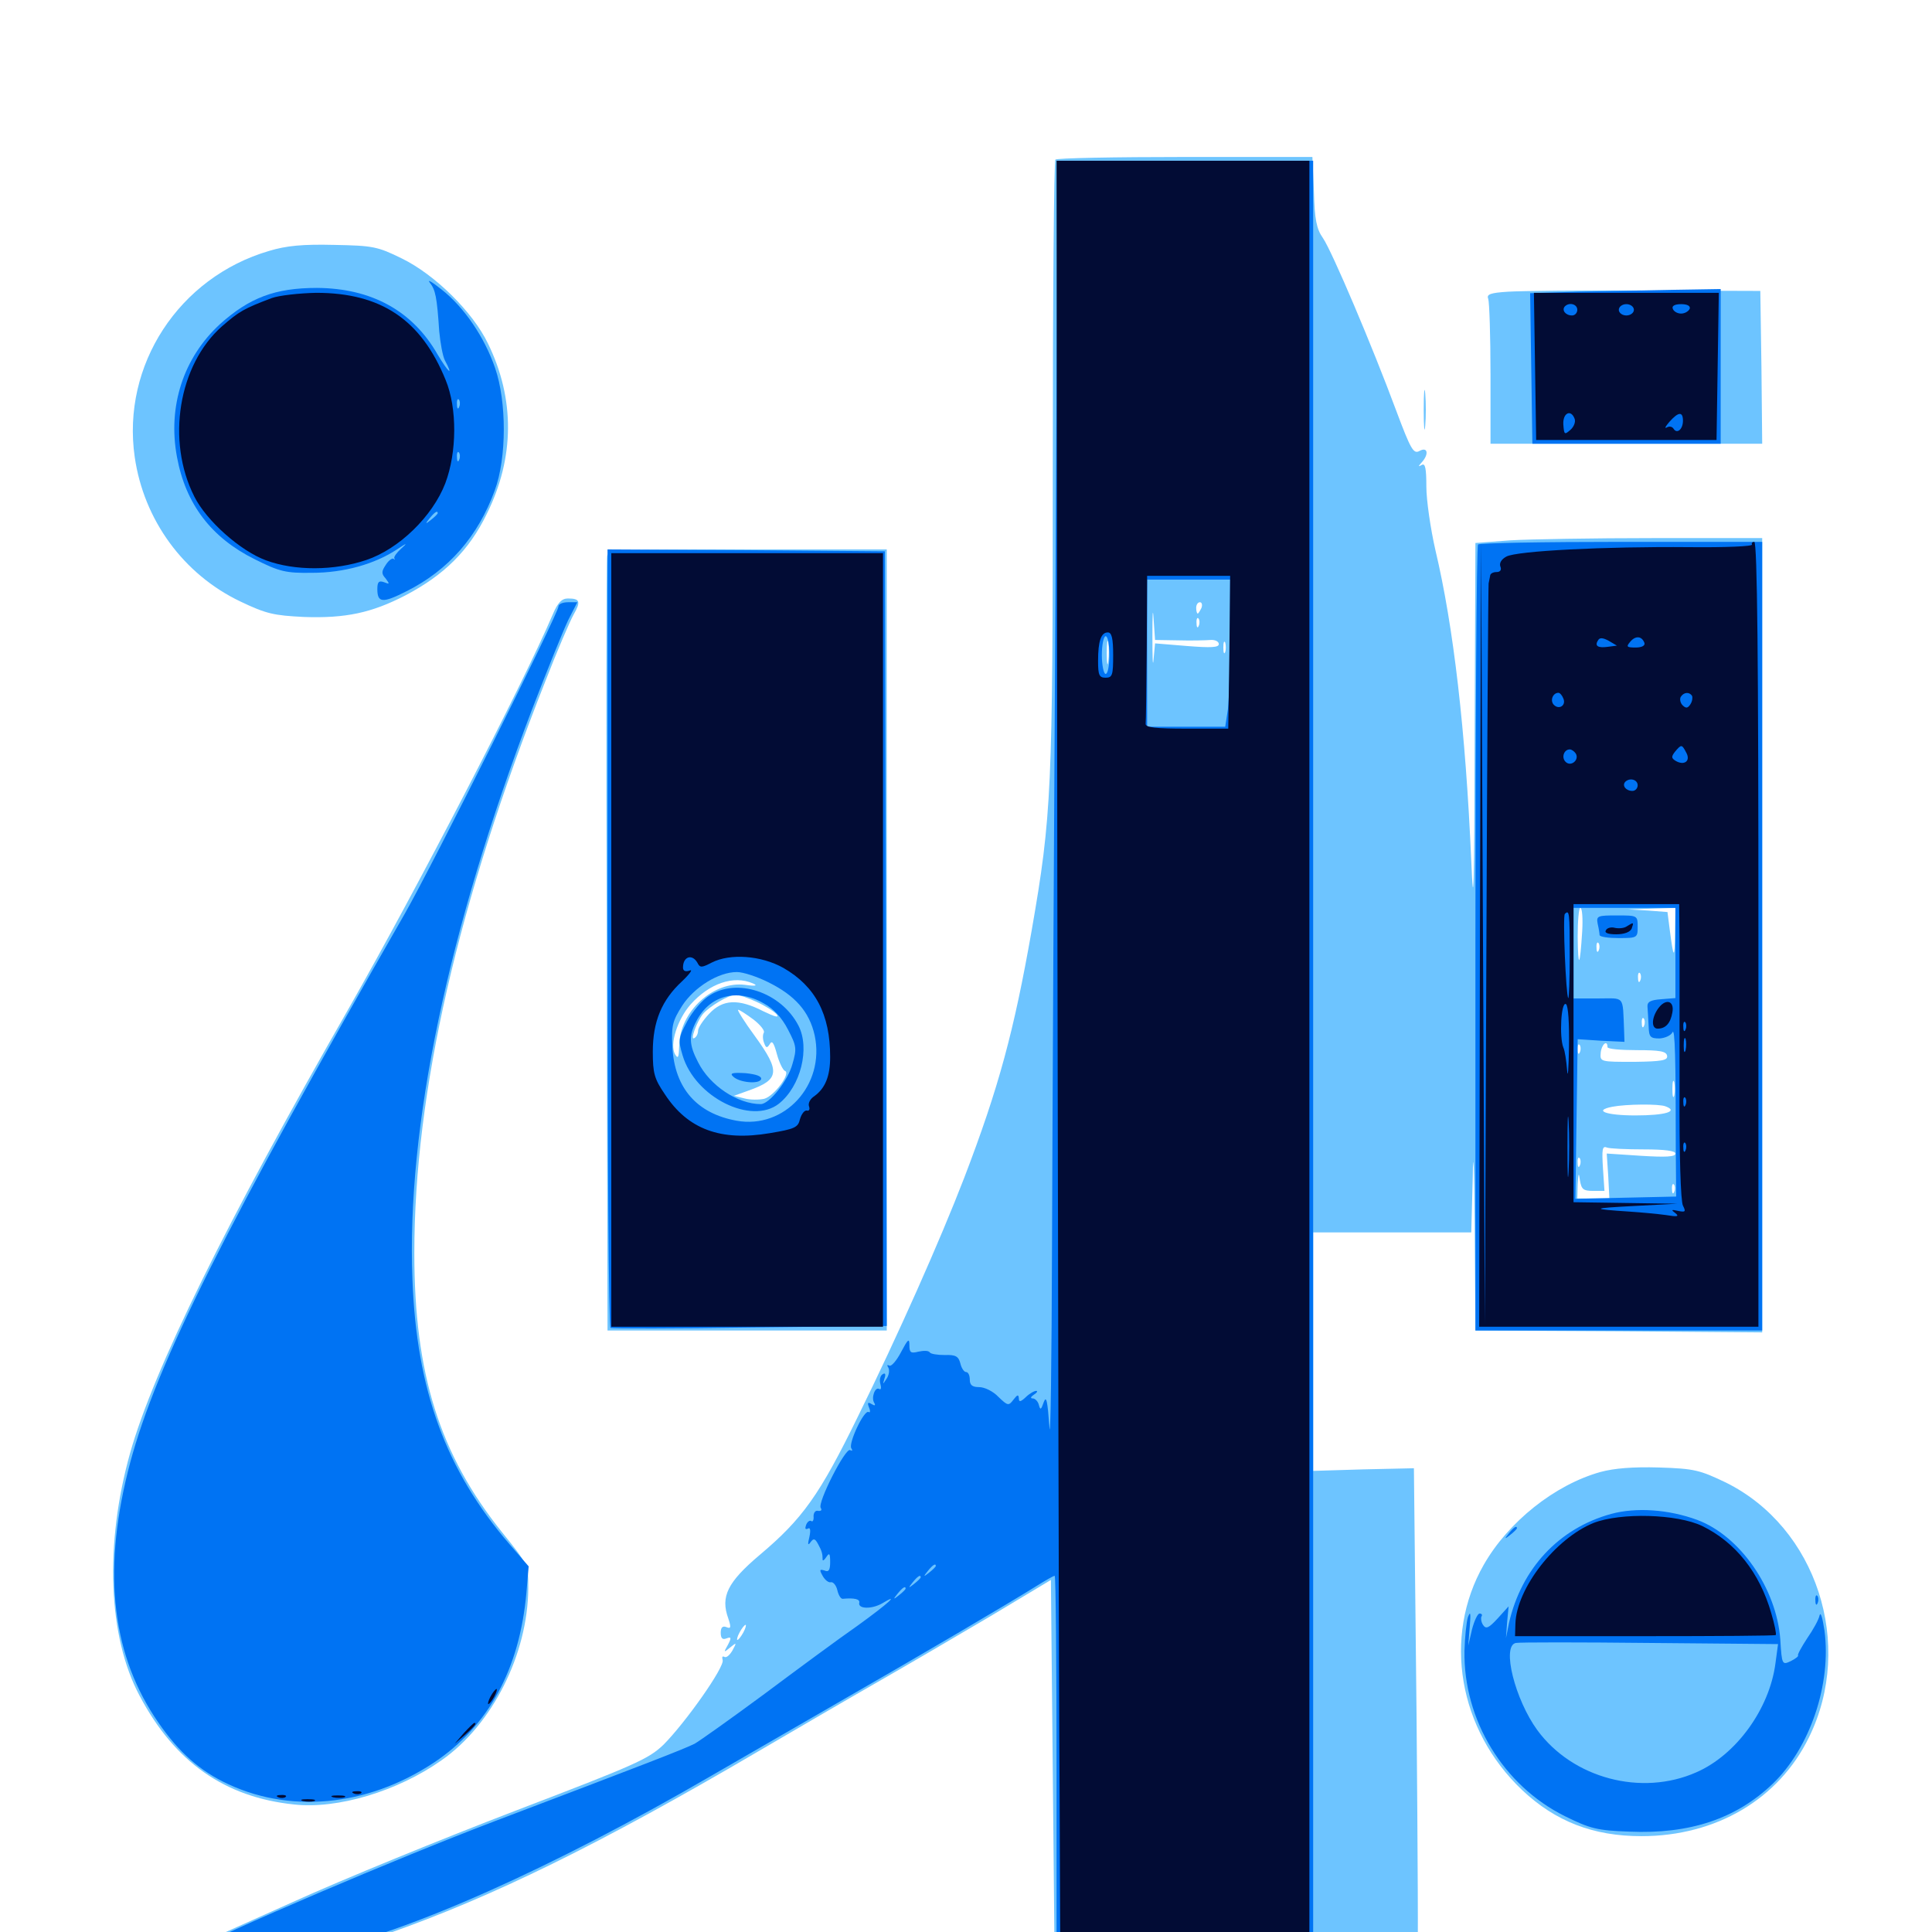 <svg xmlns="http://www.w3.org/2000/svg" viewBox="0 -1000 1000 1000">
	<path fill="#6dc4ff" d="M546.289 -917.383C545.508 -916.797 544.922 -845.703 544.922 -759.57C544.922 -590.43 544.336 -577.93 533.984 -518.359C524.805 -466.211 516.992 -437.109 499.023 -390.234C486.523 -357.812 464.844 -308.984 444.141 -266.992C424.219 -226.172 415.43 -213.867 393.164 -195.117C376.562 -181.055 372.852 -173.633 376.953 -162.305C378.516 -157.617 378.32 -156.836 375.977 -157.812C374.023 -158.594 373.047 -157.617 373.047 -154.883C373.047 -151.953 374.023 -151.172 375.977 -151.953C378.516 -152.93 378.711 -152.344 376.758 -148.633C374.414 -144.531 374.609 -144.531 377.93 -147.266C381.25 -150 381.445 -150 379.102 -145.703C377.734 -143.359 375.977 -141.797 375 -142.383C373.828 -142.969 373.633 -142.383 374.023 -140.82C375.391 -137.5 354.688 -108.203 343.359 -96.875C335.547 -89.453 328.906 -86.523 266.602 -62.695C228.906 -48.242 177.148 -27.148 151.367 -15.43C125.586 -3.906 101.172 7.031 97.266 8.789C93.164 10.547 89.844 13.086 89.844 14.648C89.844 16.797 94.336 16.992 115.625 16.016C152.344 14.062 173.828 10.156 200.391 0.977C254.883 -18.164 310.352 -45.312 392.578 -93.555C411.328 -104.492 439.062 -120.703 454.102 -129.297C469.141 -137.891 495.508 -153.32 512.695 -163.477L543.945 -182.227L544.922 -82.227L545.898 17.773L639.453 17.383C690.82 17.188 733.203 16.602 733.594 16.211C734.18 15.82 733.789 -41.992 733.203 -112.305L731.836 -240.039L705.664 -239.453L679.688 -238.672V-300.391V-362.109H720.703H761.523L762.305 -391.016C762.5 -407.227 763.086 -396.289 763.281 -365.625L763.672 -311.328L837.891 -310.938L912.109 -310.352V-516.016V-721.484H855.859C824.805 -721.484 791.406 -720.898 781.641 -720.312L763.672 -718.945L763.281 -619.141C763.086 -538.672 762.695 -526.172 761.523 -554.492C758.594 -621.875 752.344 -675.781 742.969 -715.234C740.43 -726.367 738.281 -741.211 738.281 -748.047C738.281 -757.617 737.695 -760.352 735.938 -759.375C733.984 -758.203 733.984 -758.594 735.938 -760.742C739.648 -764.844 739.062 -768.945 734.766 -766.602C731.641 -764.844 730.273 -767.188 722.656 -787.5C710.352 -820.703 689.453 -869.922 684.766 -876.758C681.445 -881.445 680.469 -886.328 680.078 -900.781L679.297 -918.75H613.477C577.148 -918.75 546.875 -918.164 546.289 -917.383ZM609.961 -668.555C616.602 -668.359 624.023 -668.555 626.562 -668.75C628.906 -668.945 630.859 -667.969 630.859 -666.602C630.859 -664.844 626.758 -664.648 614.453 -665.625L597.852 -666.992L597.07 -658.594C596.68 -653.906 596.484 -659.375 596.484 -670.703C596.484 -682.031 596.68 -686.133 597.07 -680.078L597.852 -668.75ZM616.602 -687.109C617.383 -687.695 616.211 -688.281 614.062 -688.086C611.914 -688.086 611.328 -687.5 612.891 -686.914C614.258 -686.328 616.016 -686.523 616.602 -687.109ZM621.875 -685.352C621.094 -683.789 620.312 -682.422 619.922 -682.422C619.531 -682.422 619.141 -683.789 619.141 -685.352C619.141 -686.914 619.922 -688.281 621.094 -688.281C622.07 -688.281 622.461 -686.914 621.875 -685.352ZM630.859 -686.328C630.859 -687.5 629.492 -688.281 627.93 -688.281C626.367 -688.281 625 -687.891 625 -687.5C625 -687.109 626.367 -686.328 627.93 -685.547C629.492 -684.961 630.859 -685.352 630.859 -686.328ZM620.508 -676.172C619.922 -674.609 619.336 -675.195 619.336 -677.344C619.141 -679.492 619.727 -680.664 620.312 -679.883C620.898 -679.297 621.094 -677.539 620.508 -676.172ZM573.633 -657.617C573.242 -654.492 572.852 -656.641 572.852 -661.914C572.852 -667.383 573.242 -669.727 573.633 -667.383C574.023 -664.844 574.023 -660.547 573.633 -657.617ZM634.18 -662.5C633.594 -661.133 633.203 -662.109 633.203 -664.844C633.203 -667.578 633.594 -668.555 634.18 -667.383C634.57 -666.016 634.57 -663.672 634.18 -662.5ZM818.945 -517.969C817.773 -499.219 816.797 -498.242 816.602 -515.039C816.602 -523.242 817.188 -530.078 817.969 -530.078C818.945 -530.078 819.336 -524.609 818.945 -517.969ZM866.992 -516.992C866.797 -503.125 866.211 -503.516 864.258 -518.75L863.086 -527.93L852.93 -528.711L842.773 -529.297L855.078 -529.688L867.188 -530.078ZM824.219 -513.672C824.219 -514.062 823.438 -514.453 822.266 -514.453C821.289 -514.453 820.312 -513.477 820.312 -512.305C820.312 -511.328 821.289 -510.938 822.266 -511.523C823.438 -512.109 824.219 -513.086 824.219 -513.672ZM827.539 -508.203C826.953 -506.641 826.367 -507.227 826.367 -509.375C826.172 -511.523 826.758 -512.695 827.344 -511.914C827.93 -511.328 828.125 -509.57 827.539 -508.203ZM861.914 -509.18C863.086 -509.766 862.109 -510.156 859.375 -510.156C856.641 -510.156 855.664 -509.766 857.031 -509.18C858.203 -508.789 860.547 -508.789 861.914 -509.18ZM849.023 -492.578C848.438 -491.016 847.852 -491.602 847.852 -493.75C847.656 -495.898 848.242 -497.07 848.828 -496.289C849.414 -495.703 849.609 -493.945 849.023 -492.578ZM823.242 -486.719C821.094 -487.109 818.75 -488.477 817.969 -489.844C816.992 -491.016 816.406 -490.43 816.406 -487.891C816.406 -484.375 817.188 -483.984 821.875 -484.766C826.172 -485.742 826.562 -486.133 823.242 -486.719ZM866.602 -486.719C867.188 -488.086 866.992 -489.844 866.406 -490.43C865.82 -491.211 865.234 -490.039 865.43 -487.891C865.43 -485.742 866.016 -485.156 866.602 -486.719ZM853.516 -488.281C853.516 -488.672 851.172 -489.062 848.438 -489.062C845.703 -489.062 843.945 -488.281 844.531 -487.305C845.703 -485.742 853.516 -486.523 853.516 -488.281ZM850.977 -469.141C850.391 -467.578 849.805 -468.164 849.805 -470.312C849.609 -472.461 850.195 -473.633 850.781 -472.852C851.367 -472.266 851.562 -470.508 850.977 -469.141ZM817.773 -455.469C817.188 -453.906 816.602 -454.492 816.602 -456.641C816.406 -458.789 816.992 -459.961 817.578 -459.18C818.164 -458.594 818.359 -456.836 817.773 -455.469ZM832.031 -458.008C832.031 -457.031 838.867 -456.445 847.266 -456.445C859.18 -456.445 862.5 -455.859 862.891 -453.516C863.281 -451.172 860.352 -450.586 845.898 -450.391C828.32 -450.391 828.125 -450.391 828.516 -455.078C828.906 -459.375 832.031 -462.109 832.031 -458.008ZM866.602 -433.008C866.016 -431.055 865.625 -432.617 865.625 -436.328C865.625 -440.039 866.016 -441.602 866.602 -439.844C866.992 -437.891 866.992 -434.766 866.602 -433.008ZM862.109 -427.344C868.945 -424.805 862.109 -422.656 846.484 -422.656C831.25 -422.656 824.414 -425.195 834.57 -427.148C841.602 -428.516 858.789 -428.711 862.109 -427.344ZM850.781 -405.078C861.914 -405.078 867.188 -404.297 867.188 -402.93C867.188 -401.172 862.109 -400.977 849.414 -401.758L831.641 -402.93L832.422 -391.211L833.008 -379.688H824.805H816.406L816.602 -387.109C816.992 -392.969 817.188 -393.359 817.773 -389.062C818.555 -384.375 819.531 -383.594 824.609 -383.594H830.469L829.688 -395.312C829.102 -404.883 829.297 -407.031 831.641 -406.055C833.008 -405.469 841.797 -405.078 850.781 -405.078ZM817.773 -396.875C817.188 -395.312 816.602 -395.898 816.602 -398.047C816.406 -400.195 816.992 -401.367 817.578 -400.586C818.164 -400 818.359 -398.242 817.773 -396.875ZM866.602 -383.203C866.016 -381.641 865.43 -382.227 865.43 -384.375C865.234 -386.523 865.82 -387.695 866.406 -386.914C866.992 -386.328 867.188 -384.57 866.602 -383.203ZM384.766 -155.078C383.594 -152.93 382.227 -151.172 381.641 -151.172C381.25 -151.172 381.641 -152.93 382.812 -155.078C383.984 -157.227 385.352 -158.984 385.938 -158.984C386.328 -158.984 385.938 -157.227 384.766 -155.078ZM139.258 -870.117C92.578 -856.445 62.891 -810.938 69.727 -763.477C74.414 -730.859 94.922 -702.734 124.414 -688.672C137.891 -682.227 141.797 -681.445 157.227 -680.664C178.906 -679.883 192.383 -682.812 209.766 -691.797C229.883 -702.344 242.773 -715.039 251.953 -733.984C266.406 -763.086 266.602 -793.555 252.539 -822.266C244.727 -838.477 225.195 -857.812 208.008 -866.211C195.312 -872.461 192.969 -872.852 172.852 -873.242C156.836 -873.633 148.242 -872.852 139.258 -870.117ZM780.664 -849.023C771.289 -848.438 769.336 -847.656 770.312 -845.312C770.898 -843.555 771.484 -825.977 771.484 -806.25V-770.312H841.797H912.109L911.719 -809.961L911.133 -849.414L851.562 -849.609C818.75 -849.805 786.914 -849.414 780.664 -849.023ZM736.914 -787.891C736.914 -778.711 737.305 -775 737.695 -779.688C738.086 -784.18 738.086 -791.602 737.695 -796.289C737.305 -800.781 736.914 -797.07 736.914 -787.891ZM314.258 -712.305C313.867 -710.352 313.672 -619.336 314.062 -510.156L314.453 -311.328H386.719H458.984V-513.477V-715.625H386.914C319.922 -715.625 314.844 -715.43 314.258 -712.305ZM389.648 -491.016C392.383 -489.844 391.211 -489.453 385.742 -490.234C369.141 -492.383 351.758 -476.367 351.562 -458.789C351.367 -452.539 350.977 -451.758 349.414 -454.297C346.484 -459.375 350.586 -472.266 357.422 -480.078C367.188 -491.016 379.688 -495.312 389.648 -491.016ZM391.602 -481.445C395.898 -479.492 400.586 -476.562 401.953 -475C403.516 -473.047 401.172 -473.633 395.117 -476.562C382.227 -483.203 374.023 -482.812 366.992 -475.195C363.867 -471.875 361.328 -467.969 361.328 -466.602C361.328 -465.039 360.547 -463.281 359.375 -462.695C357.031 -461.133 360.547 -471.094 363.867 -475.195C367.188 -479.102 377.344 -485.156 380.859 -485.156C382.422 -485.156 387.305 -483.398 391.602 -481.445ZM390.039 -472.266C393.555 -469.531 396.094 -466.406 395.312 -465.43C394.727 -464.258 394.727 -462.109 395.508 -460.156C396.484 -457.422 397.07 -457.422 398.438 -459.57C399.609 -461.719 400.586 -460.156 402.148 -454.297C403.32 -450 405.273 -446.094 406.25 -445.703C409.57 -444.727 400.781 -432.617 395.508 -431.25C392.773 -430.664 388.281 -430.664 385.352 -431.445L379.883 -432.812L387.5 -435.547C403.516 -441.211 404.102 -445.312 390.625 -463.867C385.156 -471.289 381.445 -477.344 382.031 -477.344C382.812 -477.344 386.328 -475 390.039 -472.266ZM286.133 -682.031C270.312 -644.922 216.016 -540.43 180.664 -478.32C116.602 -366.406 79.688 -291.406 67.383 -248.047C54.102 -200.781 55.859 -152.93 72.266 -122.266C90.43 -87.891 116.406 -69.727 152.148 -66.016C174.609 -63.477 205.859 -72.852 228.516 -88.867C254.883 -107.227 273.242 -143.945 273.438 -177.93C273.438 -190.039 273.438 -190.039 259.766 -207.031C227.539 -247.266 214.453 -288.867 214.453 -351.367C214.453 -434.57 236.914 -532.812 282.227 -647.266C288.281 -662.891 294.922 -678.32 296.875 -681.836C300.781 -688.672 300.195 -690.234 293.945 -690.234C290.82 -690.234 288.672 -688.086 286.133 -682.031ZM828.32 -238.086C804.688 -231.445 780.664 -212.305 767.969 -190.039C746.68 -152.734 754.883 -104.688 787.891 -73.438C805.078 -57.227 824.609 -49.609 849.609 -49.609C888.281 -49.609 920.703 -68.75 936.328 -100.781C959.961 -148.828 940.234 -209.375 893.359 -232.617C879.883 -239.062 877.148 -239.844 858.789 -240.43C845.117 -240.82 835.547 -240.039 828.32 -238.086Z"/>
	<path fill="#0073f3" d="M546.289 -692.773C545.508 -569.336 544.727 -417.969 544.531 -356.25C544.336 -294.531 543.75 -251.953 543.164 -261.523C542.188 -274.805 541.602 -277.93 540.234 -274.219C538.867 -270.312 538.477 -269.922 537.695 -272.852C537.305 -274.609 535.742 -276.172 534.57 -276.172C533.203 -276.172 533.398 -276.953 535.156 -278.125C536.719 -279.102 537.305 -280.078 536.328 -280.078C535.352 -280.078 532.812 -278.711 530.859 -276.758C528.125 -274.219 527.344 -274.219 527.344 -276.367C527.148 -278.32 526.562 -278.125 524.609 -275.586C522.07 -272.266 521.68 -272.266 516.797 -276.953C514.062 -279.883 509.57 -282.031 506.836 -282.031C503.32 -282.031 501.953 -283.008 501.953 -285.938C501.953 -288.086 501.172 -289.844 500 -289.844C499.023 -289.844 497.656 -291.797 497.07 -294.336C496.094 -298.047 494.531 -298.828 489.062 -298.633C485.156 -298.633 481.641 -299.219 481.25 -300C480.664 -300.977 478.125 -300.977 475.391 -300.391C471.484 -299.414 470.703 -299.805 470.703 -303.711C470.703 -307.617 469.922 -306.836 466.406 -300.195C464.062 -295.703 461.328 -292.578 460.352 -293.164C459.18 -293.75 458.984 -293.359 459.766 -292.188C460.547 -290.82 460.156 -288.281 458.984 -286.523C456.836 -283.203 456.836 -283.203 457.812 -286.523C458.594 -288.672 458.203 -289.648 456.836 -288.672C455.664 -288.086 455.078 -285.742 455.664 -283.789C456.25 -281.641 456.055 -280.469 455.078 -281.055C452.93 -282.422 450.781 -276.367 452.539 -273.828C453.32 -272.461 452.734 -272.266 451.172 -273.242C449.219 -274.414 448.828 -274.023 449.805 -271.484C450.586 -269.727 450.391 -268.555 449.609 -269.141C447.266 -270.508 439.062 -252.93 440.625 -250.391C441.406 -249.219 441.211 -248.828 440.039 -249.414C437.695 -250.977 423.047 -222.266 424.805 -219.531C425.586 -218.359 425 -217.773 423.438 -217.969C422.07 -218.359 421.094 -216.992 421.094 -215.234C421.289 -213.281 420.703 -212.109 419.922 -212.695C419.141 -213.281 417.773 -212.305 417.188 -210.547C416.602 -208.789 416.797 -208.203 418.164 -208.789C419.336 -209.57 419.727 -208.203 418.945 -204.492C417.969 -200.586 418.164 -199.805 419.531 -201.758C421.094 -203.906 421.875 -203.711 423.438 -200.781C425.391 -197.266 425.781 -195.703 425.781 -192.773C425.781 -191.797 426.758 -192.578 427.734 -194.141C429.297 -196.484 429.688 -195.898 429.688 -191.406C429.688 -187.305 428.906 -186.133 426.758 -187.109C424.219 -187.891 424.023 -187.5 425.781 -184.375C426.953 -182.227 428.906 -180.664 430.078 -181.055C431.25 -181.25 432.812 -179.492 433.398 -176.953C433.984 -174.414 435.156 -172.461 436.133 -172.461C442.383 -173.047 445.312 -172.266 444.727 -170.312C444.141 -167.188 451.172 -166.992 456.641 -170.117C466.016 -175.781 460.156 -170.312 443.945 -158.594C434.375 -151.953 412.695 -135.938 395.703 -123.242C378.516 -110.547 362.305 -99.023 359.57 -97.461C353.711 -94.531 333.984 -86.914 256.25 -57.422C204.883 -37.891 116.016 0 96.484 10.938L88.867 15.039L119.141 14.062C135.742 13.672 156.25 11.719 164.648 9.961C210.742 0.391 286.133 -33.203 368.164 -80.859C385.352 -90.82 416.602 -108.789 437.5 -120.898C477.344 -143.75 522.461 -170.312 536.523 -179.102C541.211 -182.031 545.312 -184.375 545.898 -184.375C546.484 -184.375 546.875 -138.477 546.875 -82.617V19.336L557.227 17.969C562.695 17.383 592.578 16.797 623.633 16.797H679.688V-450V-916.797H613.672H547.461ZM636.719 -670.898C636.719 -655.078 636.133 -637.891 635.547 -632.812L634.18 -623.828H614.062H593.75V-661.914V-700H615.234H636.719ZM574.219 -660.938C574.219 -655.664 573.438 -651.172 572.266 -651.172C571.289 -651.172 570.312 -655.664 570.312 -660.938C570.312 -666.406 571.289 -670.703 572.266 -670.703C573.438 -670.703 574.219 -666.406 574.219 -660.938ZM484.375 -189.453C484.375 -189.062 482.812 -187.5 481.055 -186.133C477.93 -183.594 477.734 -183.789 480.273 -186.914C482.812 -190.039 484.375 -191.016 484.375 -189.453ZM476.562 -183.594C476.562 -183.203 475 -181.641 473.242 -180.273C470.117 -177.734 469.922 -177.93 472.461 -181.055C475 -184.18 476.562 -185.156 476.562 -183.594ZM468.75 -177.734C468.75 -177.344 467.188 -175.781 465.43 -174.414C462.305 -171.875 462.109 -172.07 464.648 -175.195C467.188 -178.32 468.75 -179.297 468.75 -177.734ZM222.461 -853.711C225.391 -850 226.172 -846.289 227.344 -828.516C227.93 -822.461 229.102 -815.82 230.273 -813.477C234.961 -804.688 232.031 -807.227 226.562 -816.406C213.672 -839.062 192.383 -850.781 164.062 -850.977C142.383 -850.977 129.102 -845.898 113.867 -832.227C94.922 -814.844 86.719 -789.648 91.602 -763.477C96.094 -739.062 109.375 -721.68 131.836 -710.547C144.727 -704.102 147.852 -703.32 161.523 -703.516C177.93 -703.516 193.945 -708.008 205.469 -715.625C210.742 -719.141 211.133 -719.141 207.617 -716.016C205.273 -713.867 203.711 -711.719 204.102 -710.938C204.688 -710.352 204.492 -710.156 203.711 -710.742C203.125 -711.328 201.172 -709.961 199.805 -707.812C197.461 -704.297 197.266 -703.125 199.609 -700.586C201.758 -697.656 201.758 -697.461 198.828 -698.633C196.094 -699.609 195.312 -698.828 195.312 -695.117C195.312 -687.891 198.047 -687.695 210.352 -693.945C232.227 -704.883 247.461 -722.461 256.055 -746.094C262.305 -762.891 262.305 -791.992 256.25 -809.57C250.781 -825.391 240.43 -840.82 228.516 -850.195C223.633 -854.102 220.898 -855.664 222.461 -853.711ZM237.695 -789.453C237.109 -787.891 236.523 -788.477 236.523 -790.625C236.328 -792.773 236.914 -793.945 237.5 -793.164C238.086 -792.578 238.281 -790.82 237.695 -789.453ZM237.695 -762.109C237.109 -760.547 236.523 -761.133 236.523 -763.281C236.328 -765.43 236.914 -766.602 237.5 -765.82C238.086 -765.234 238.281 -763.477 237.695 -762.109ZM226.562 -734.375C226.562 -733.984 225 -732.422 223.242 -731.055C220.117 -728.516 219.922 -728.711 222.461 -731.836C225 -734.961 226.562 -735.938 226.562 -734.375ZM817.383 -849.023L791.992 -848.242L792.578 -809.375L793.164 -770.312H841.797H890.625V-810.352V-850.391L866.797 -850C853.516 -849.805 831.445 -849.219 817.383 -849.023ZM765.039 -718.164C764.258 -717.578 763.672 -625.586 763.672 -514.062V-311.328H837.891H912.109V-515.43V-719.531H839.258C799.023 -719.531 765.625 -718.945 765.039 -718.164ZM867.188 -506.836V-483.398L859.961 -482.812C854.297 -482.422 852.539 -481.445 852.734 -478.906C852.93 -476.953 853.125 -472.461 853.32 -468.945C853.516 -463.281 854.102 -462.5 858.984 -462.5C861.914 -462.695 864.844 -464.062 865.625 -465.625C866.992 -468.555 867.383 -451.758 867.383 -405.078L867.578 -380.664L841.406 -380.078L815.43 -379.492L816.016 -420.898L816.602 -462.109L828.711 -461.328L840.82 -460.742L840.625 -466.602C839.844 -485.156 841.211 -483.203 827.148 -483.203H814.453V-506.641V-530.078H840.82H867.188ZM826.953 -521.875C827.539 -519.336 827.93 -516.797 827.93 -516.016C828.125 -515.039 832.617 -514.453 837.891 -514.453C847.461 -514.453 847.656 -514.648 847.656 -520.312C847.656 -526.172 847.461 -526.172 836.914 -526.172C826.953 -526.172 826.172 -525.977 826.953 -521.875ZM314.453 -514.648C314.453 -403.906 315.039 -313.086 316.016 -312.695C316.797 -312.305 349.219 -312.305 388.281 -312.891L458.984 -313.672L458.594 -514.258L458.008 -714.648L386.328 -715.234L314.453 -715.625ZM397.656 -491.602C411.523 -484.766 418.945 -476.367 421.68 -464.062C427.148 -438.477 406.055 -415.43 381.25 -419.922C360.742 -423.633 349.219 -436.719 348.047 -457.812C347.461 -469.141 348.047 -471.484 353.125 -479.492C359.375 -489.062 371.875 -496.875 381.445 -496.875C384.57 -496.875 391.797 -494.531 397.656 -491.602ZM366.992 -484.57C363.281 -482.227 358.203 -476.172 355.664 -471.289C351.172 -462.891 350.977 -461.523 353.32 -453.711C359.766 -432.031 388.867 -417.578 403.125 -428.711C414.453 -437.695 419.336 -457.422 413.281 -469.141C404.297 -486.523 381.25 -494.141 366.992 -484.57ZM395.312 -480.664C400.391 -477.93 404.688 -473.242 407.812 -467.188C412.305 -458.594 412.5 -457.227 410.156 -449.219C407.812 -440.625 398.242 -428.516 393.75 -428.516C381.836 -428.516 367.383 -438.086 361.328 -450.195C356.641 -459.18 356.445 -463.867 360.352 -471.289C367.188 -484.766 381.445 -488.672 395.312 -480.664ZM379.492 -442.773C382.617 -439.648 392.969 -438.672 393.945 -441.406C394.336 -442.969 391.406 -443.945 385.938 -444.531C379.102 -444.922 377.539 -444.531 379.492 -442.773ZM289.062 -686.133C289.062 -682.422 223.828 -552.148 209.57 -527.148C116.602 -365.039 81.25 -294.531 67.383 -242.969C53.125 -189.258 57.227 -146.289 79.883 -111.523C90.625 -95.117 101.367 -84.961 115.234 -77.93C148.828 -60.938 189.844 -64.648 224.609 -87.695C252.734 -106.445 268.945 -135.938 272.461 -175.586L273.633 -189.258L263.672 -200.781C230.859 -238.867 215.625 -280.273 213.477 -337.695C210.352 -416.602 231.836 -518.555 275.391 -632.812C283.203 -653.125 291.602 -673.828 294.141 -679.102L298.828 -688.281H293.945C291.211 -688.281 289.062 -687.305 289.062 -686.133ZM833.984 -216.406C806.836 -208.984 787.5 -188.086 781.055 -159.961L779.492 -152.148L780.078 -160.352L780.859 -168.555L775.195 -162.305C770.508 -157.227 769.141 -156.641 767.578 -158.984C766.602 -160.547 766.406 -162.5 766.797 -163.281C767.383 -164.062 766.992 -164.844 765.82 -164.844C764.844 -164.844 763.086 -161.133 761.914 -156.641L759.961 -148.242L760.742 -158.008C761.328 -165.039 761.133 -166.406 759.766 -162.891C758.984 -160.156 758.203 -152.344 758.008 -145.508C757.422 -109.766 778.125 -75.781 809.961 -59.961C823.047 -53.516 826.562 -52.539 843.359 -51.953C874.609 -50.586 898.633 -58.594 917.578 -76.758C936.914 -95.312 948.047 -128.516 944.336 -156.055C943.359 -162.5 942.383 -166.016 941.797 -163.867C941.406 -161.719 938.477 -156.445 935.352 -151.953C932.422 -147.461 930.273 -143.555 930.664 -143.164C931.055 -142.773 929.297 -141.406 926.953 -140.234C922.461 -138.086 922.266 -138.281 921.484 -151.367C919.531 -177.93 900.586 -205.078 878.516 -213.281C863.672 -218.75 846.875 -219.922 833.984 -216.406ZM918.945 -138.867C915.82 -115.43 898.633 -91.602 877.93 -82.617C849.609 -70.117 814.062 -79.492 795.703 -104.492C784.18 -120.312 777.148 -148.047 784.57 -149.609C786.328 -150 817.578 -150 854.102 -149.609L920.312 -149.023ZM781.055 -206.445C778.516 -203.32 778.711 -203.125 781.836 -205.664C783.594 -207.031 785.156 -208.594 785.156 -208.984C785.156 -210.547 783.594 -209.57 781.055 -206.445ZM939.648 -171.484C939.648 -169.336 940.234 -168.75 940.82 -170.312C941.406 -171.68 941.211 -173.438 940.625 -174.023C940.039 -174.805 939.453 -173.633 939.648 -171.484Z"/>
	<path fill="#020c35" d="M547.266 -542.383C547.656 -336.328 548.047 -126.172 548.438 -75.586L548.828 16.797H613.281H677.734V-450V-916.797H612.305H546.875ZM636.328 -662.5L635.742 -622.852H614.258C598.242 -622.852 592.773 -623.438 592.969 -625.391C593.164 -626.562 593.359 -644.531 593.555 -664.844L593.75 -701.953H615.234H636.719ZM576.172 -660.938C576.172 -650.586 575.781 -649.219 572.266 -649.219C568.945 -649.219 568.359 -650.586 568.359 -657.812C568.359 -668.359 569.922 -672.656 573.438 -672.656C575.391 -672.656 576.172 -669.727 576.172 -660.938ZM140.625 -845.703C126.172 -840.234 123.828 -838.867 114.844 -831.055C92.383 -811.133 85.938 -771.875 100.586 -742.969C106.836 -730.469 124.414 -714.844 137.695 -709.961C152.539 -704.492 172.852 -704.492 189.648 -710.156C206.445 -715.82 223.828 -732.617 230.469 -749.805C236.523 -765.82 236.719 -788.672 230.664 -803.32C217.969 -834.57 197.266 -848.438 163.672 -848.438C154.688 -848.242 144.336 -847.07 140.625 -845.703ZM794.531 -810.352L795.117 -772.266H841.797H888.477L889.062 -810.352L889.648 -848.438H841.797H793.945ZM816.406 -839.648C816.406 -838.086 815.234 -836.719 813.672 -836.719C810.352 -836.719 808.203 -839.453 809.961 -841.406C812.305 -843.75 816.406 -842.578 816.406 -839.648ZM845.703 -839.648C845.703 -838.086 843.945 -836.719 841.797 -836.719C839.648 -836.719 837.891 -838.086 837.891 -839.648C837.891 -841.211 839.648 -842.578 841.797 -842.578C843.945 -842.578 845.703 -841.211 845.703 -839.648ZM874.609 -840.234C874.023 -838.867 872.07 -837.695 870.117 -837.695C868.164 -837.695 866.211 -838.867 865.82 -840.234C865.234 -841.602 866.797 -842.578 870.117 -842.578C873.438 -842.578 875 -841.602 874.609 -840.234ZM815.039 -783.203C815.625 -781.641 814.648 -779.102 812.891 -777.539C809.766 -774.805 809.57 -775 809.18 -780.273C808.789 -786.133 813.086 -788.477 815.039 -783.203ZM871.094 -782.227C871.094 -777.734 867.969 -775.195 866.211 -778.125C865.43 -779.297 863.867 -779.492 862.695 -778.711C861.328 -778.125 862.109 -779.297 864.062 -781.641C868.75 -786.914 871.094 -787.109 871.094 -782.227ZM843.359 -779.102C843.555 -782.227 842.773 -783.984 840.82 -783.984C836.523 -783.984 835.742 -780.859 839.453 -777.539C842.578 -774.609 842.969 -774.805 843.359 -779.102ZM906.836 -718.164C907.422 -717.188 892.773 -716.602 874.414 -716.797C830.469 -717.188 784.961 -714.844 779.688 -711.914C777.148 -710.547 775.977 -708.594 776.562 -706.836C777.344 -705.078 776.562 -703.906 774.609 -703.906C772.852 -703.906 771.289 -703.125 771.289 -701.953C771.094 -700.977 770.703 -699.219 770.508 -698.047C770.312 -697.07 769.727 -610.156 769.336 -505.273L768.555 -314.258L767.578 -516.406L766.602 -718.555L766.016 -516.016L765.625 -313.281H837.891H910.156V-516.406C910.156 -658.008 909.57 -719.531 908.008 -719.531C907.031 -719.531 906.445 -718.945 906.836 -718.164ZM832.422 -665.234C827.148 -664.453 825.195 -665.625 827.148 -668.555C827.93 -670.117 829.688 -669.922 832.617 -668.359L836.914 -665.82ZM851.172 -667.188C851.562 -665.82 849.805 -664.844 846.68 -664.844C841.992 -664.844 841.602 -665.234 843.75 -667.773C846.484 -671.094 849.805 -670.898 851.172 -667.188ZM809.18 -638.477C810.742 -634.961 807.031 -632.422 804.297 -635.156C802.148 -637.305 803.711 -641.406 806.641 -641.406C807.422 -641.406 808.594 -640.039 809.18 -638.477ZM875.781 -639.844C876.172 -639.062 875.977 -637.109 875 -635.547C873.633 -633.398 872.656 -633.203 870.898 -634.961C869.727 -636.133 869.336 -638.086 869.922 -639.258C871.484 -641.797 874.414 -641.992 875.781 -639.844ZM872.852 -610.352C875.195 -606.055 871.68 -603.516 867.188 -606.25C865.039 -607.617 865.039 -608.398 866.992 -610.938C870.312 -614.844 870.508 -614.844 872.852 -610.352ZM815.625 -609.961C817.578 -606.641 813.086 -602.93 810.352 -605.664C808.008 -608.008 809.57 -612.109 812.5 -612.109C813.477 -612.109 814.844 -611.133 815.625 -609.961ZM847.656 -593.555C847.656 -591.992 846.484 -590.625 844.922 -590.625C841.602 -590.625 839.453 -593.359 841.211 -595.312C843.555 -597.656 847.656 -596.484 847.656 -593.555ZM869.727 -534.57C870.898 -535.156 869.531 -535.547 866.211 -535.547C863.086 -535.547 861.914 -535.156 863.867 -534.57C865.625 -534.18 868.359 -534.18 869.727 -534.57ZM869.336 -513.086V-436.719C869.141 -402.148 869.922 -378.125 871.094 -375.977C872.656 -372.852 872.461 -372.461 868.555 -373.242C865.039 -374.023 864.844 -373.828 867.188 -372.07C869.336 -370.312 868.164 -370.117 862.305 -371.094C858.008 -371.68 849.609 -372.461 843.75 -372.852C823.047 -374.219 823.438 -374.609 845.703 -375.781L868.164 -376.953L841.406 -377.344L814.453 -377.734V-454.883V-532.031H841.797H869.141ZM812.5 -505.273C812.5 -492.773 812.109 -483.008 811.719 -483.398C810.547 -484.766 808.789 -525.781 809.961 -526.953C812.305 -529.297 812.5 -527.734 812.5 -505.273ZM812.109 -458.203C811.914 -446.68 811.523 -441.211 811.133 -446.094C810.742 -450.977 809.961 -456.25 809.18 -457.812C807.031 -463.281 808.008 -481.836 810.547 -480.273C811.719 -479.492 812.305 -470.312 812.109 -458.203ZM872.461 -467.188C871.875 -465.625 871.289 -466.211 871.289 -468.359C871.094 -470.508 871.68 -471.68 872.266 -470.898C872.852 -470.312 873.047 -468.555 872.461 -467.188ZM872.461 -456.445C871.875 -454.492 871.484 -455.664 871.484 -458.789C871.484 -462.109 871.875 -463.477 872.461 -462.305C872.852 -460.938 872.852 -458.203 872.461 -456.445ZM872.461 -428.125C871.875 -426.562 871.289 -427.148 871.289 -429.297C871.094 -431.445 871.68 -432.617 872.266 -431.836C872.852 -431.25 873.047 -429.492 872.461 -428.125ZM811.914 -393.945C811.523 -386.719 811.328 -392.188 811.328 -406.055C811.328 -420.117 811.523 -425.977 811.914 -419.336C812.305 -412.695 812.305 -401.172 811.914 -393.945ZM872.461 -404.688C871.875 -403.125 871.289 -403.711 871.289 -405.859C871.094 -408.008 871.68 -409.18 872.266 -408.398C872.852 -407.812 873.047 -406.055 872.461 -404.688ZM841.992 -520.508C840.625 -519.531 837.891 -519.336 835.938 -519.727C833.984 -520.312 831.836 -519.727 831.25 -518.555C830.273 -517.188 832.227 -516.406 836.523 -516.406C840.82 -516.406 843.75 -517.578 844.531 -519.336C845.703 -522.656 845.703 -522.852 841.992 -520.508ZM857.812 -477.344C854.688 -472.461 854.883 -467.578 858.008 -467.578C862.109 -467.578 864.648 -470.312 865.625 -475.977C866.797 -482.422 861.719 -483.398 857.812 -477.344ZM316.406 -513.477V-313.281H386.719H457.031V-513.477V-713.672H386.719H316.406ZM360.938 -501.758C362.305 -499.023 363.086 -499.023 368.359 -501.758C377.93 -506.641 393.945 -505.469 405.469 -499.023C422.07 -489.453 429.688 -475 429.688 -452.93C429.688 -442.969 427.148 -436.719 421.484 -432.617C419.336 -431.25 418.164 -428.906 418.75 -427.344C419.336 -425.781 418.75 -424.805 417.578 -425.195C416.406 -425.391 414.844 -423.438 414.062 -420.703C413.086 -416.406 411.328 -415.625 398.438 -413.477C373.047 -409.18 356.055 -415.43 344.141 -433.594C338.672 -441.602 337.891 -444.531 337.891 -455.664C337.891 -471.289 342.578 -482.422 352.93 -491.992C357.031 -495.898 358.789 -498.438 357.031 -497.656C354.688 -496.875 353.516 -497.461 353.516 -499.219C353.516 -504.883 358.203 -506.445 360.938 -501.758ZM824.805 -211.719C805.078 -203.711 784.961 -177.93 784.375 -159.57L784.18 -153.125H851.367C888.281 -153.125 918.75 -153.32 919.141 -153.711C919.531 -154.102 918.555 -159.18 916.797 -165.039C910.742 -186.133 898.242 -201.758 881.055 -210.156C867.969 -216.406 838.867 -217.188 824.805 -211.719ZM253.906 -121.875C252.734 -119.727 252.344 -117.969 252.734 -117.969C253.32 -117.969 254.688 -119.727 255.859 -121.875C257.031 -124.023 257.422 -125.781 257.031 -125.781C256.445 -125.781 255.078 -124.023 253.906 -121.875ZM240.039 -102.93L235.352 -97.461L240.82 -102.148C245.703 -106.641 247.07 -108.203 245.508 -108.203C245.117 -108.203 242.773 -105.859 240.039 -102.93ZM183.203 -71.68C181.641 -72.266 182.227 -72.852 184.375 -72.852C186.523 -73.047 187.695 -72.461 186.914 -71.875C186.328 -71.289 184.57 -71.094 183.203 -71.68ZM144.141 -69.727C142.578 -70.312 143.164 -70.898 145.312 -70.898C147.461 -71.094 148.633 -70.508 147.852 -69.922C147.266 -69.336 145.508 -69.141 144.141 -69.727ZM172.461 -69.727C170.508 -70.312 171.68 -70.703 174.805 -70.703C178.125 -70.703 179.492 -70.312 178.32 -69.727C176.953 -69.336 174.219 -69.336 172.461 -69.727ZM156.836 -67.773C154.883 -68.359 156.055 -68.75 159.18 -68.75C162.5 -68.75 163.867 -68.359 162.695 -67.773C161.328 -67.383 158.594 -67.383 156.836 -67.773Z"/>
</svg>